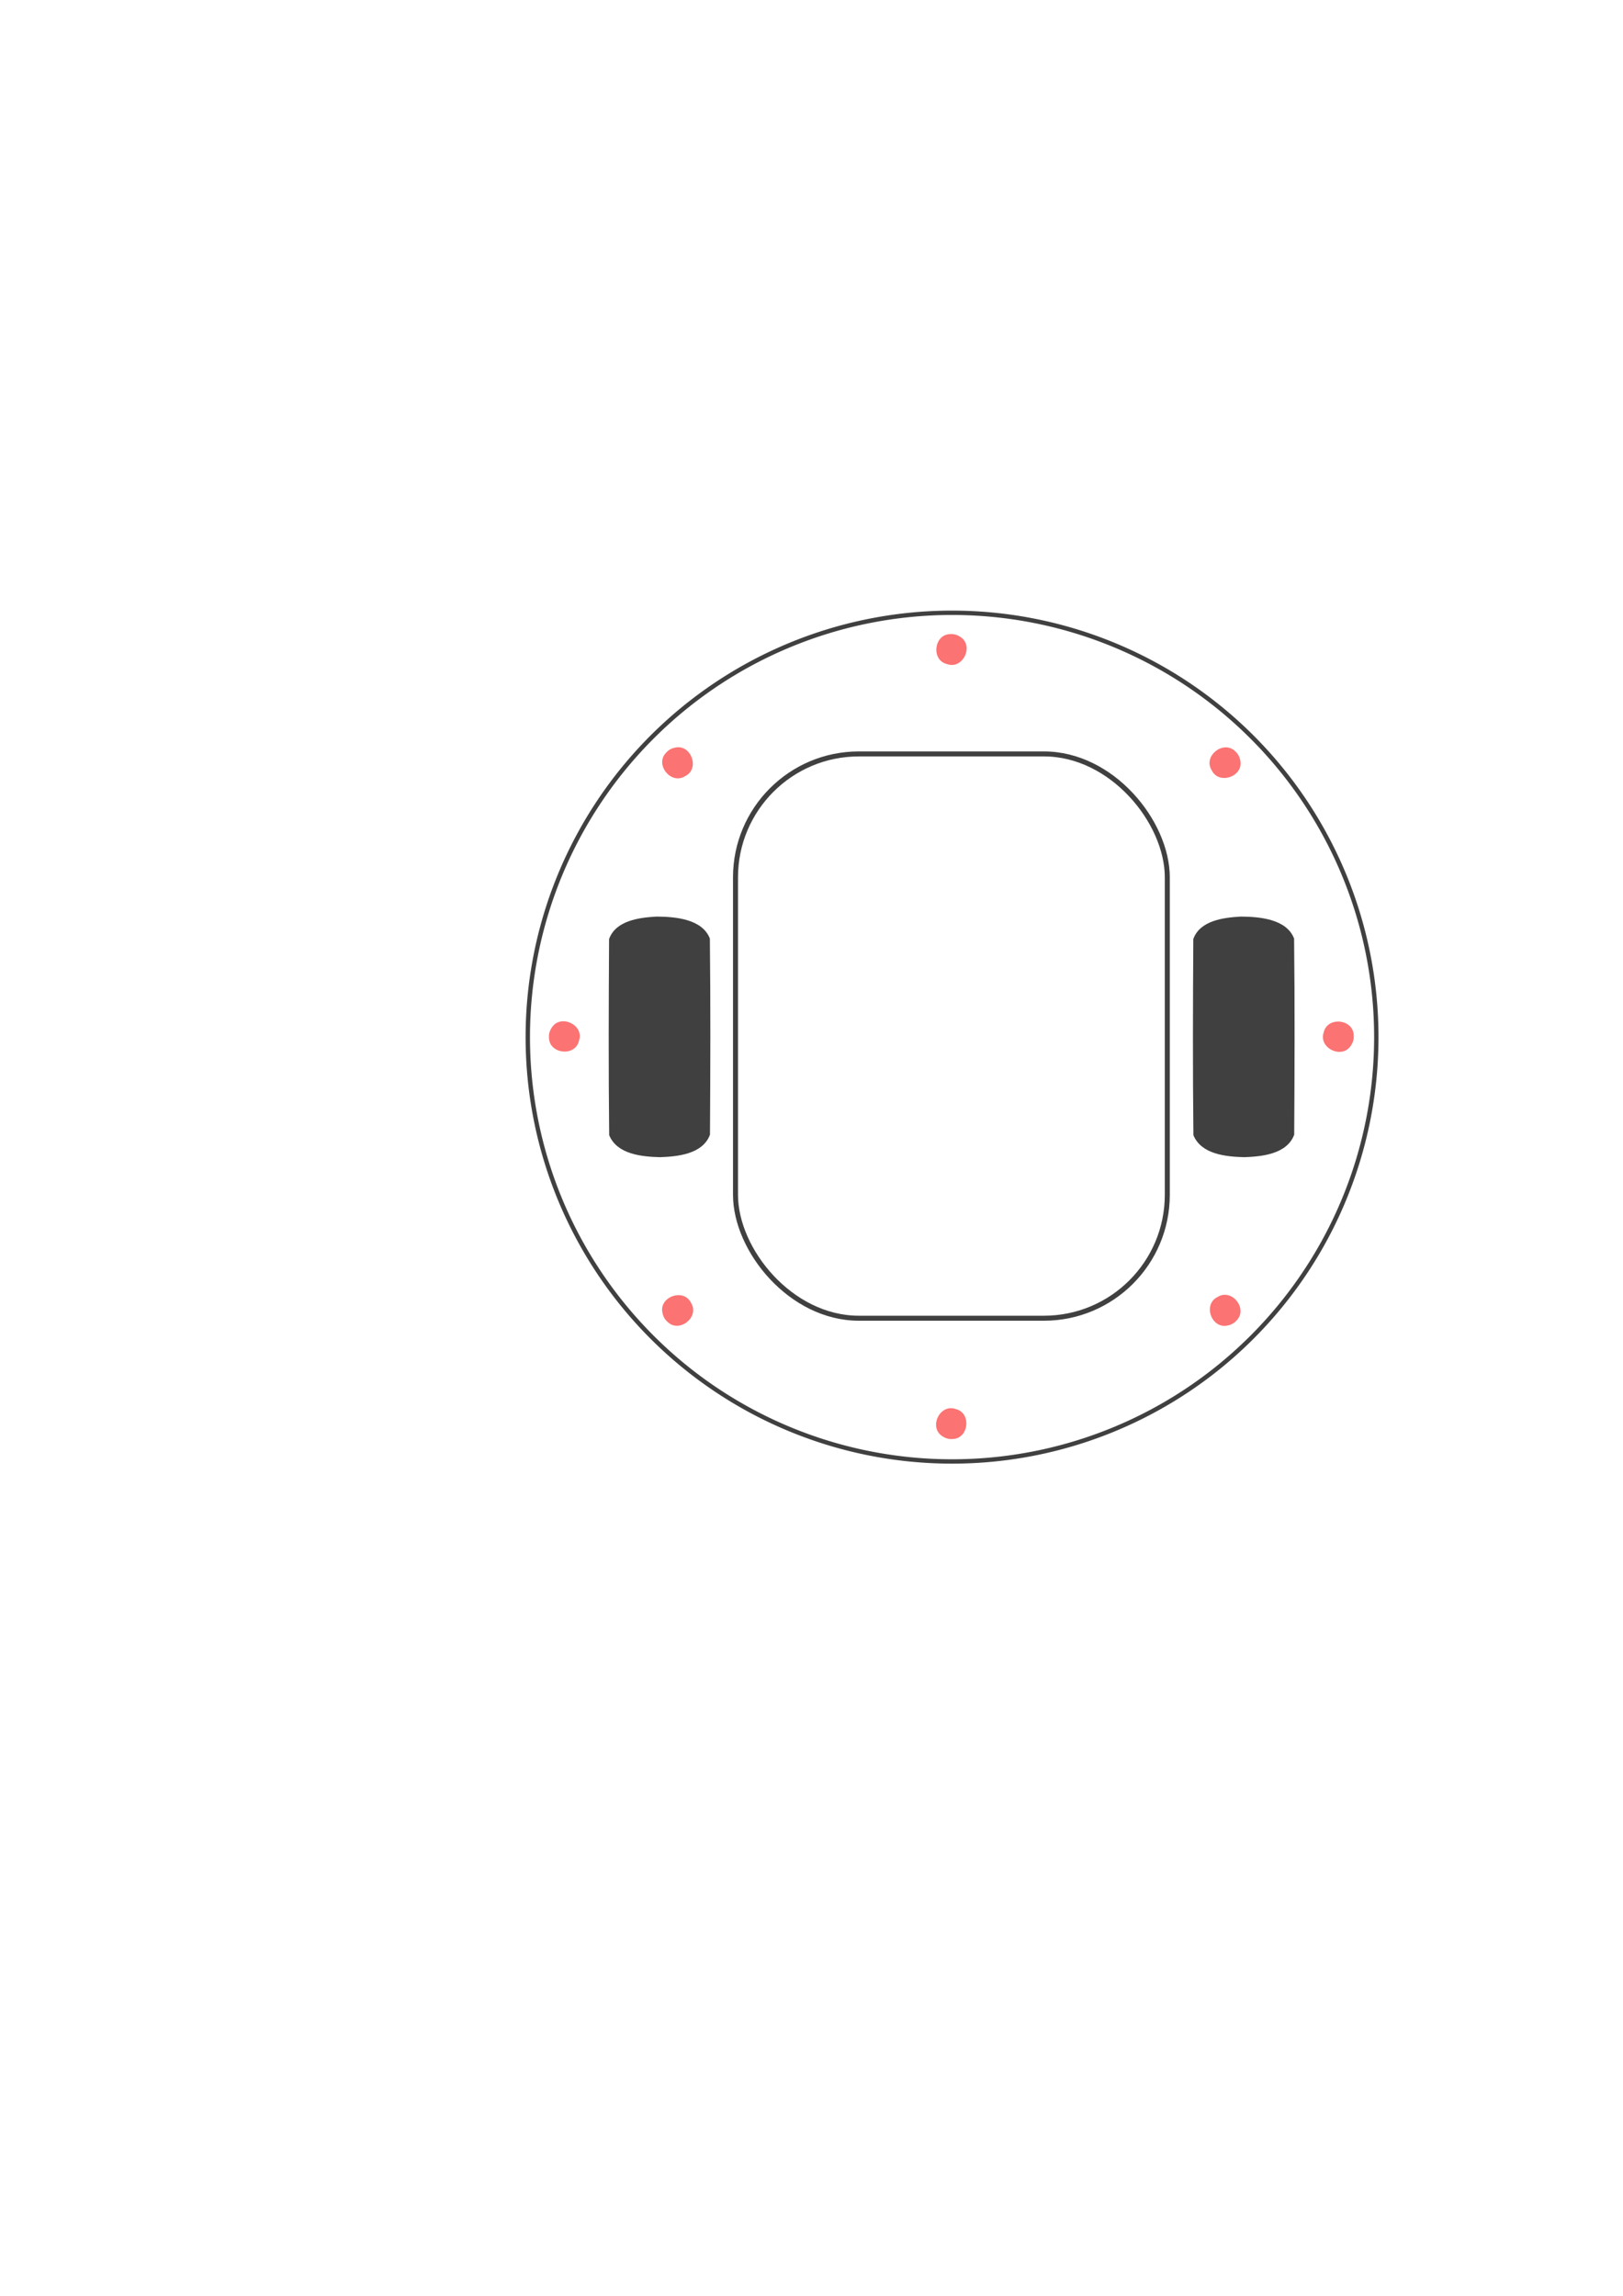 <?xml version="1.0" encoding="UTF-8" standalone="no"?>
<!-- Created with Inkscape (http://www.inkscape.org/) -->

<svg
   xmlns:dc="http://purl.org/dc/elements/1.1/"
   xmlns:cc="http://creativecommons.org/ns#"
   xmlns:rdf="http://www.w3.org/1999/02/22-rdf-syntax-ns#"
   xmlns:svg="http://www.w3.org/2000/svg"
   xmlns="http://www.w3.org/2000/svg"
   xmlns:sodipodi="http://sodipodi.sourceforge.net/DTD/sodipodi-0.dtd"
   xmlns:inkscape="http://www.inkscape.org/namespaces/inkscape"
   width="210mm"
   height="297mm"
   viewBox="0 0 744.094 1052.362"
   id="svg13449"
   version="1.1"
   inkscape:version="0.91 r13725"
   sodipodi:docname="miniCARL-mid-mk2.svg">
  <defs
     id="defs13451" />
  <sodipodi:namedview
     id="base"
     pagecolor="#ffffff"
     bordercolor="#666666"
     borderopacity="1.0"
     inkscape:pageopacity="0.0"
     inkscape:pageshadow="2"
     inkscape:zoom="1.6597636"
     inkscape:cx="436.48485"
     inkscape:cy="576.95986"
     inkscape:document-units="px"
     inkscape:current-layer="layer1"
     showgrid="false"
     showguides="true"
     inkscape:guide-bbox="true"
     inkscape:window-width="1440"
     inkscape:window-height="851"
     inkscape:window-x="-6"
     inkscape:window-y="61"
     inkscape:window-maximized="0"
     inkscape:snap-bbox="true"
     inkscape:snap-bbox-edge-midpoints="true">
    <sodipodi:guide
       position="56.753,577.259"
       orientation="0,1"
       id="guide13999" />
    <sodipodi:guide
       position="436.187,679.414"
       orientation="1,0"
       id="guide14001" />
  </sodipodi:namedview>
  <g
     inkscape:label="Layer 1"
     inkscape:groupmode="layer"
     id="layer1">
    <path
       style="opacity:0.75;fill:#000000;fill-opacity:1;fill-rule:evenodd;stroke:none;stroke-width:0.744;stroke-linecap:round;stroke-linejoin:round;stroke-miterlimit:4;stroke-dasharray:none;stroke-dashoffset:0;stroke-opacity:1"
       d="m 301.027,420.146 c -7.899,0.446 -18.703,1.765 -21.781,10.287 -0.187,29.949 -0.291,59.974 0.049,89.914 3.609,8.808 14.992,9.869 23.34,10.086 8.23,-0.29 19.565,-1.454 22.865,-10.301 0.187,-29.949 0.291,-59.974 -0.049,-89.914 -3.498,-9.059 -16.064,-10.017 -24.424,-10.072 z"
       id="path4194"
       inkscape:connector-curvature="0" />
    <path
       style="opacity:0.75;fill:#000000;fill-opacity:1;fill-rule:evenodd;stroke:none;stroke-width:0.744;stroke-linecap:round;stroke-linejoin:round;stroke-miterlimit:4;stroke-dasharray:none;stroke-dashoffset:0;stroke-opacity:1"
       d="m 568.877,420.146 c -7.899,0.446 -18.703,1.765 -21.781,10.287 -0.187,29.949 -0.291,59.974 0.049,89.914 3.609,8.808 14.992,9.869 23.34,10.086 8.23,-0.29 19.565,-1.454 22.865,-10.301 0.187,-29.949 0.291,-59.974 -0.049,-89.914 -3.498,-9.059 -16.064,-10.017 -24.424,-10.072 z"
       id="path4192"
       inkscape:connector-curvature="0" />
    <path
       style="opacity:0.75;fill:#fa4544;fill-opacity:1;fill-rule:evenodd;stroke:none;stroke-width:1.189;stroke-linecap:round;stroke-linejoin:round;stroke-miterlimit:4;stroke-dasharray:none;stroke-dashoffset:0;stroke-opacity:1"
       d="m 435.748,290.656 c -7.609,0.03 -8.967,12.035 -1.551,13.758 7.329,2.618 12.612,-8.656 5.873,-12.598 -1.263,-0.843 -2.806,-1.26 -4.322,-1.16 z"
       id="path4230"
       inkscape:connector-curvature="0" />
    <path
       style="opacity:0.75;fill:#fa4544;fill-opacity:1;fill-rule:evenodd;stroke:none;stroke-width:1.189;stroke-linecap:round;stroke-linejoin:round;stroke-miterlimit:4;stroke-dasharray:none;stroke-dashoffset:0;stroke-opacity:1"
       d="m 566.332,344.402 c -5.399,-5.368 -14.862,2.158 -10.833,8.626 3.334,7.035 15.041,2.796 13.061,-4.758 -0.298,-1.486 -1.091,-2.865 -2.228,-3.868 z"
       id="circle4236"
       inkscape:connector-curvature="0" />
    <path
       style="opacity:0.75;fill:#fa4544;fill-opacity:1;fill-rule:evenodd;stroke:none;stroke-width:1.189;stroke-linecap:round;stroke-linejoin:round;stroke-miterlimit:4;stroke-dasharray:none;stroke-dashoffset:0;stroke-opacity:1"
       d="m 620.654,474.729 c -0.031,-7.613 -12.044,-8.965 -13.762,-1.543 -2.603,7.331 8.664,12.6 12.604,5.863 0.84,-1.264 1.258,-2.805 1.158,-4.32 z"
       id="circle4238"
       inkscape:connector-curvature="0" />
    <path
       style="opacity:0.75;fill:#fa4544;fill-opacity:1;fill-rule:evenodd;stroke:none;stroke-width:1.189;stroke-linecap:round;stroke-linejoin:round;stroke-miterlimit:4;stroke-dasharray:none;stroke-dashoffset:0;stroke-opacity:1"
       d="m 566.913,605.304 c 5.36,-5.405 -2.174,-14.854 -8.639,-10.823 -7.029,3.345 -2.78,15.043 4.772,13.058 1.484,-0.304 2.867,-1.094 3.867,-2.235 z"
       id="circle4240"
       inkscape:connector-curvature="0" />
    <path
       style="opacity:0.75;fill:#fa4544;fill-opacity:1;fill-rule:evenodd;stroke:none;stroke-width:1.189;stroke-linecap:round;stroke-linejoin:round;stroke-miterlimit:4;stroke-dasharray:none;stroke-dashoffset:0;stroke-opacity:1"
       d="m 436.572,659.635 c 7.614,-0.02 8.982,-12.034 1.561,-13.76 -7.336,-2.617 -12.613,8.667 -5.865,12.605 1.262,0.833 2.794,1.25 4.305,1.154 z"
       id="circle4242"
       inkscape:connector-curvature="0" />
    <path
       style="opacity:0.75;fill:#fa4544;fill-opacity:1;fill-rule:evenodd;stroke:none;stroke-width:1.189;stroke-linecap:round;stroke-linejoin:round;stroke-miterlimit:4;stroke-dasharray:none;stroke-dashoffset:0;stroke-opacity:1"
       d="m 305.999,605.887 c 5.399,5.369 14.86,-2.158 10.833,-8.626 -3.334,-7.034 -15.041,-2.795 -13.061,4.758 0.298,1.486 1.091,2.865 2.228,3.868 z"
       id="circle4244"
       inkscape:connector-curvature="0" />
    <path
       style="opacity:0.75;fill:#fa4544;fill-opacity:1;fill-rule:evenodd;stroke:none;stroke-width:1.189;stroke-linecap:round;stroke-linejoin:round;stroke-miterlimit:4;stroke-dasharray:none;stroke-dashoffset:0;stroke-opacity:1"
       d="m 251.676,475.561 c 0.03,7.609 12.035,8.969 13.76,1.553 2.616,-7.334 -8.665,-12.615 -12.602,-5.867 -0.841,1.262 -1.256,2.801 -1.158,4.314 z"
       id="circle4246"
       inkscape:connector-curvature="0" />
    <path
       style="opacity:0.75;fill:#fa4544;fill-opacity:1;fill-rule:evenodd;stroke:none;stroke-width:1.189;stroke-linecap:round;stroke-linejoin:round;stroke-miterlimit:4;stroke-dasharray:none;stroke-dashoffset:0;stroke-opacity:1"
       d="m 305.418,344.985 c -5.359,5.402 2.167,14.85 8.632,10.828 7.035,-3.335 2.793,-15.048 -4.762,-13.059 -1.487,0.298 -2.869,1.092 -3.87,2.232 z"
       id="circle4248"
       inkscape:connector-curvature="0" />
    <path
       inkscape:connector-curvature="0"
       id="path4295"
       d="M 436.484,280.893 A 194.51,194.51 0 0 0 241.976,475.402 194.51,194.51 0 0 0 436.484,669.912 194.51,194.51 0 0 0 630.994,475.402 194.51,194.51 0 0 0 436.484,280.893 Z"
       style="opacity:0.75;fill:none;fill-opacity:1;fill-rule:evenodd;stroke:#000000;stroke-width:2;stroke-linecap:round;stroke-linejoin:round;stroke-miterlimit:4;stroke-dasharray:none;stroke-dashoffset:0;stroke-opacity:1" />
    <rect
       style="opacity:0.75;fill:none;fill-opacity:1;fill-rule:evenodd;stroke:none;stroke-width:2;stroke-linecap:round;stroke-linejoin:round;stroke-miterlimit:4;stroke-dasharray:none;stroke-dashoffset:0;stroke-opacity:1"
       id="rect5117"
       width="161.508"
       height="261.325"
       x="355.433"
       y="344.441" />
    <rect
       style="opacity:0.75;fill:none;fill-opacity:1;fill-rule:evenodd;stroke:#000000;stroke-width:2.29;stroke-linecap:round;stroke-linejoin:round;stroke-miterlimit:4;stroke-dasharray:none;stroke-dashoffset:0;stroke-opacity:1"
       id="rect5119"
       width="197.962"
       height="258.661"
       x="337.206"
       y="345.586"
       ry="56.56" />
  </g>
</svg>
